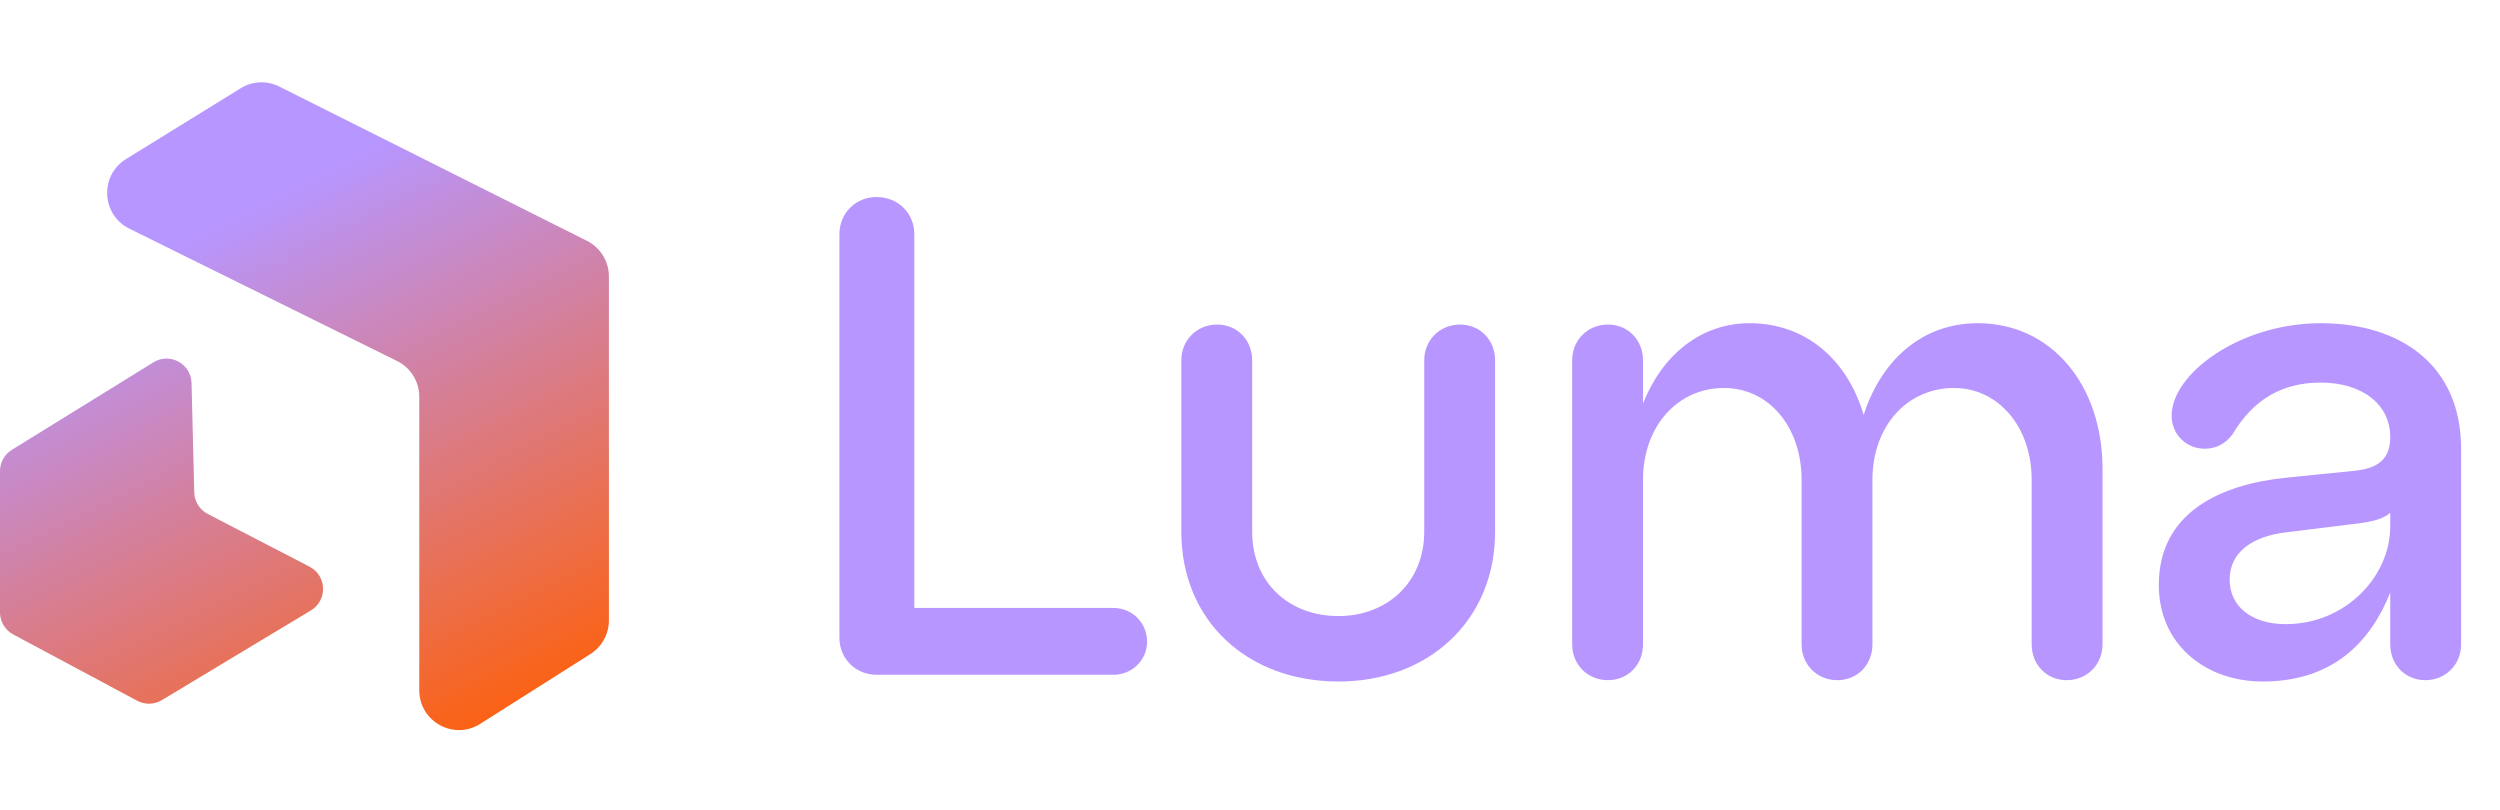 <svg width="741" height="240" viewBox="0 0 741 240" fill="none" xmlns="http://www.w3.org/2000/svg">
<path d="M248.8 69.4C248.8 63.2 253.6 58.4 259.8 58.4C266.2 58.4 271 63.2 271 69.4V180.2H330C335.6 180.2 340 184.6 340 190.2C340 195.6 335.6 200 330 200H259.8C253.6 200 248.8 195.2 248.8 189V69.4ZM350.144 106.8C350.144 100.8 354.744 96.2 360.744 96.2C366.744 96.2 371.144 100.8 371.144 106.8V157.6C371.144 172.6 381.944 182.6 396.744 182.6C411.144 182.6 422.144 172.6 422.144 157.6V106.8C422.144 100.8 426.744 96.2 432.744 96.2C438.744 96.2 443.144 100.8 443.144 106.8V157.6C443.144 184 423.344 202 396.744 202C369.744 202 350.144 184 350.144 157.6V106.8ZM465.988 106.8C465.988 100.8 470.588 96.2 476.588 96.2C482.588 96.2 486.988 100.8 486.988 106.8V119.6C492.588 105.4 503.988 95.8 518.588 95.8C535.188 95.8 547.588 106.6 552.388 123C557.788 106.2 570.188 95.8 586.188 95.8C607.988 95.8 623.188 114 623.188 139V191C623.188 197 618.588 201.6 612.588 201.6C606.588 201.6 602.188 197 602.188 191V142.2C602.188 126.4 592.188 115 579.188 115C565.188 115 554.988 126.4 554.988 142.2V191C554.988 197 550.588 201.6 544.588 201.6C538.588 201.6 533.988 197 533.988 191V142.2C533.988 126.4 524.188 115 510.988 115C497.188 115 486.988 126.4 486.988 142.2V191C486.988 197 482.588 201.6 476.588 201.6C470.588 201.6 465.988 197 465.988 191V106.8ZM639.87 173.4C639.87 151.8 658.27 143.6 677.47 141.6L697.27 139.6C704.67 139 708.47 136.2 708.47 129.6C708.47 119.6 699.87 113.4 687.87 113.4C676.87 113.4 668.07 118 661.67 128.8C659.67 131.4 657.07 133 653.47 133C648.07 133 643.67 128.8 643.67 123.2C643.67 110.8 663.87 95.8 687.87 95.8C711.47 95.8 729.47 108.2 729.47 133V191C729.47 197 724.87 201.6 718.87 201.6C712.87 201.6 708.47 197 708.47 191V175.6C701.47 193.2 688.67 202 670.67 202C653.67 202 639.87 191 639.87 173.4ZM660.87 171.8C660.87 179.8 667.47 185 677.47 185C695.07 185 708.47 171 708.47 156V152C706.27 154 702.47 154.8 696.87 155.4L677.47 157.8C667.67 159 660.87 163.6 660.87 171.8Z" fill="#B796FF"/>
<path fill-rule="evenodd" clip-rule="evenodd" d="M175 193.86L142.32 214.56C134.48 219.52 124.27 213.88 124.27 204.58V117.6C124.27 113.1 121.72 109 117.7 107.01L38.33 67.77C30.03 63.66 29.48 52 37.37 47.13L71.35 26.15C74.82 24.01 79.14 23.82 82.78 25.65L173.97 71.38C177.96 73.38 180.48 77.47 180.48 81.94V183.88C180.48 187.93 178.41 191.7 175 193.86ZM56.77 113.52L57.58 145.93C57.65 148.64 59.18 151.1 61.58 152.34L91.75 167.96C96.9 170.63 97.13 177.93 92.16 180.92L47.97 207.52C45.74 208.86 42.98 208.93 40.68 207.71L3.92 188.05C1.51 186.76 0 184.24 0 181.5V139.64C0 137.06 1.33 134.67 3.52 133.32L45.49 107.39C50.35 104.39 56.63 107.8 56.77 113.52Z" fill="url(#paint0_linear_4001_140)"/>
<defs>
<linearGradient id="paint0_linear_4001_140" x1="58.82" y1="69.16" x2="140.37" y2="230.17" gradientUnits="userSpaceOnUse">
<stop stop-color="#B796FF"/>
<stop offset="0.98" stop-color="#FF5F07"/>
</linearGradient>
</defs>
</svg>
